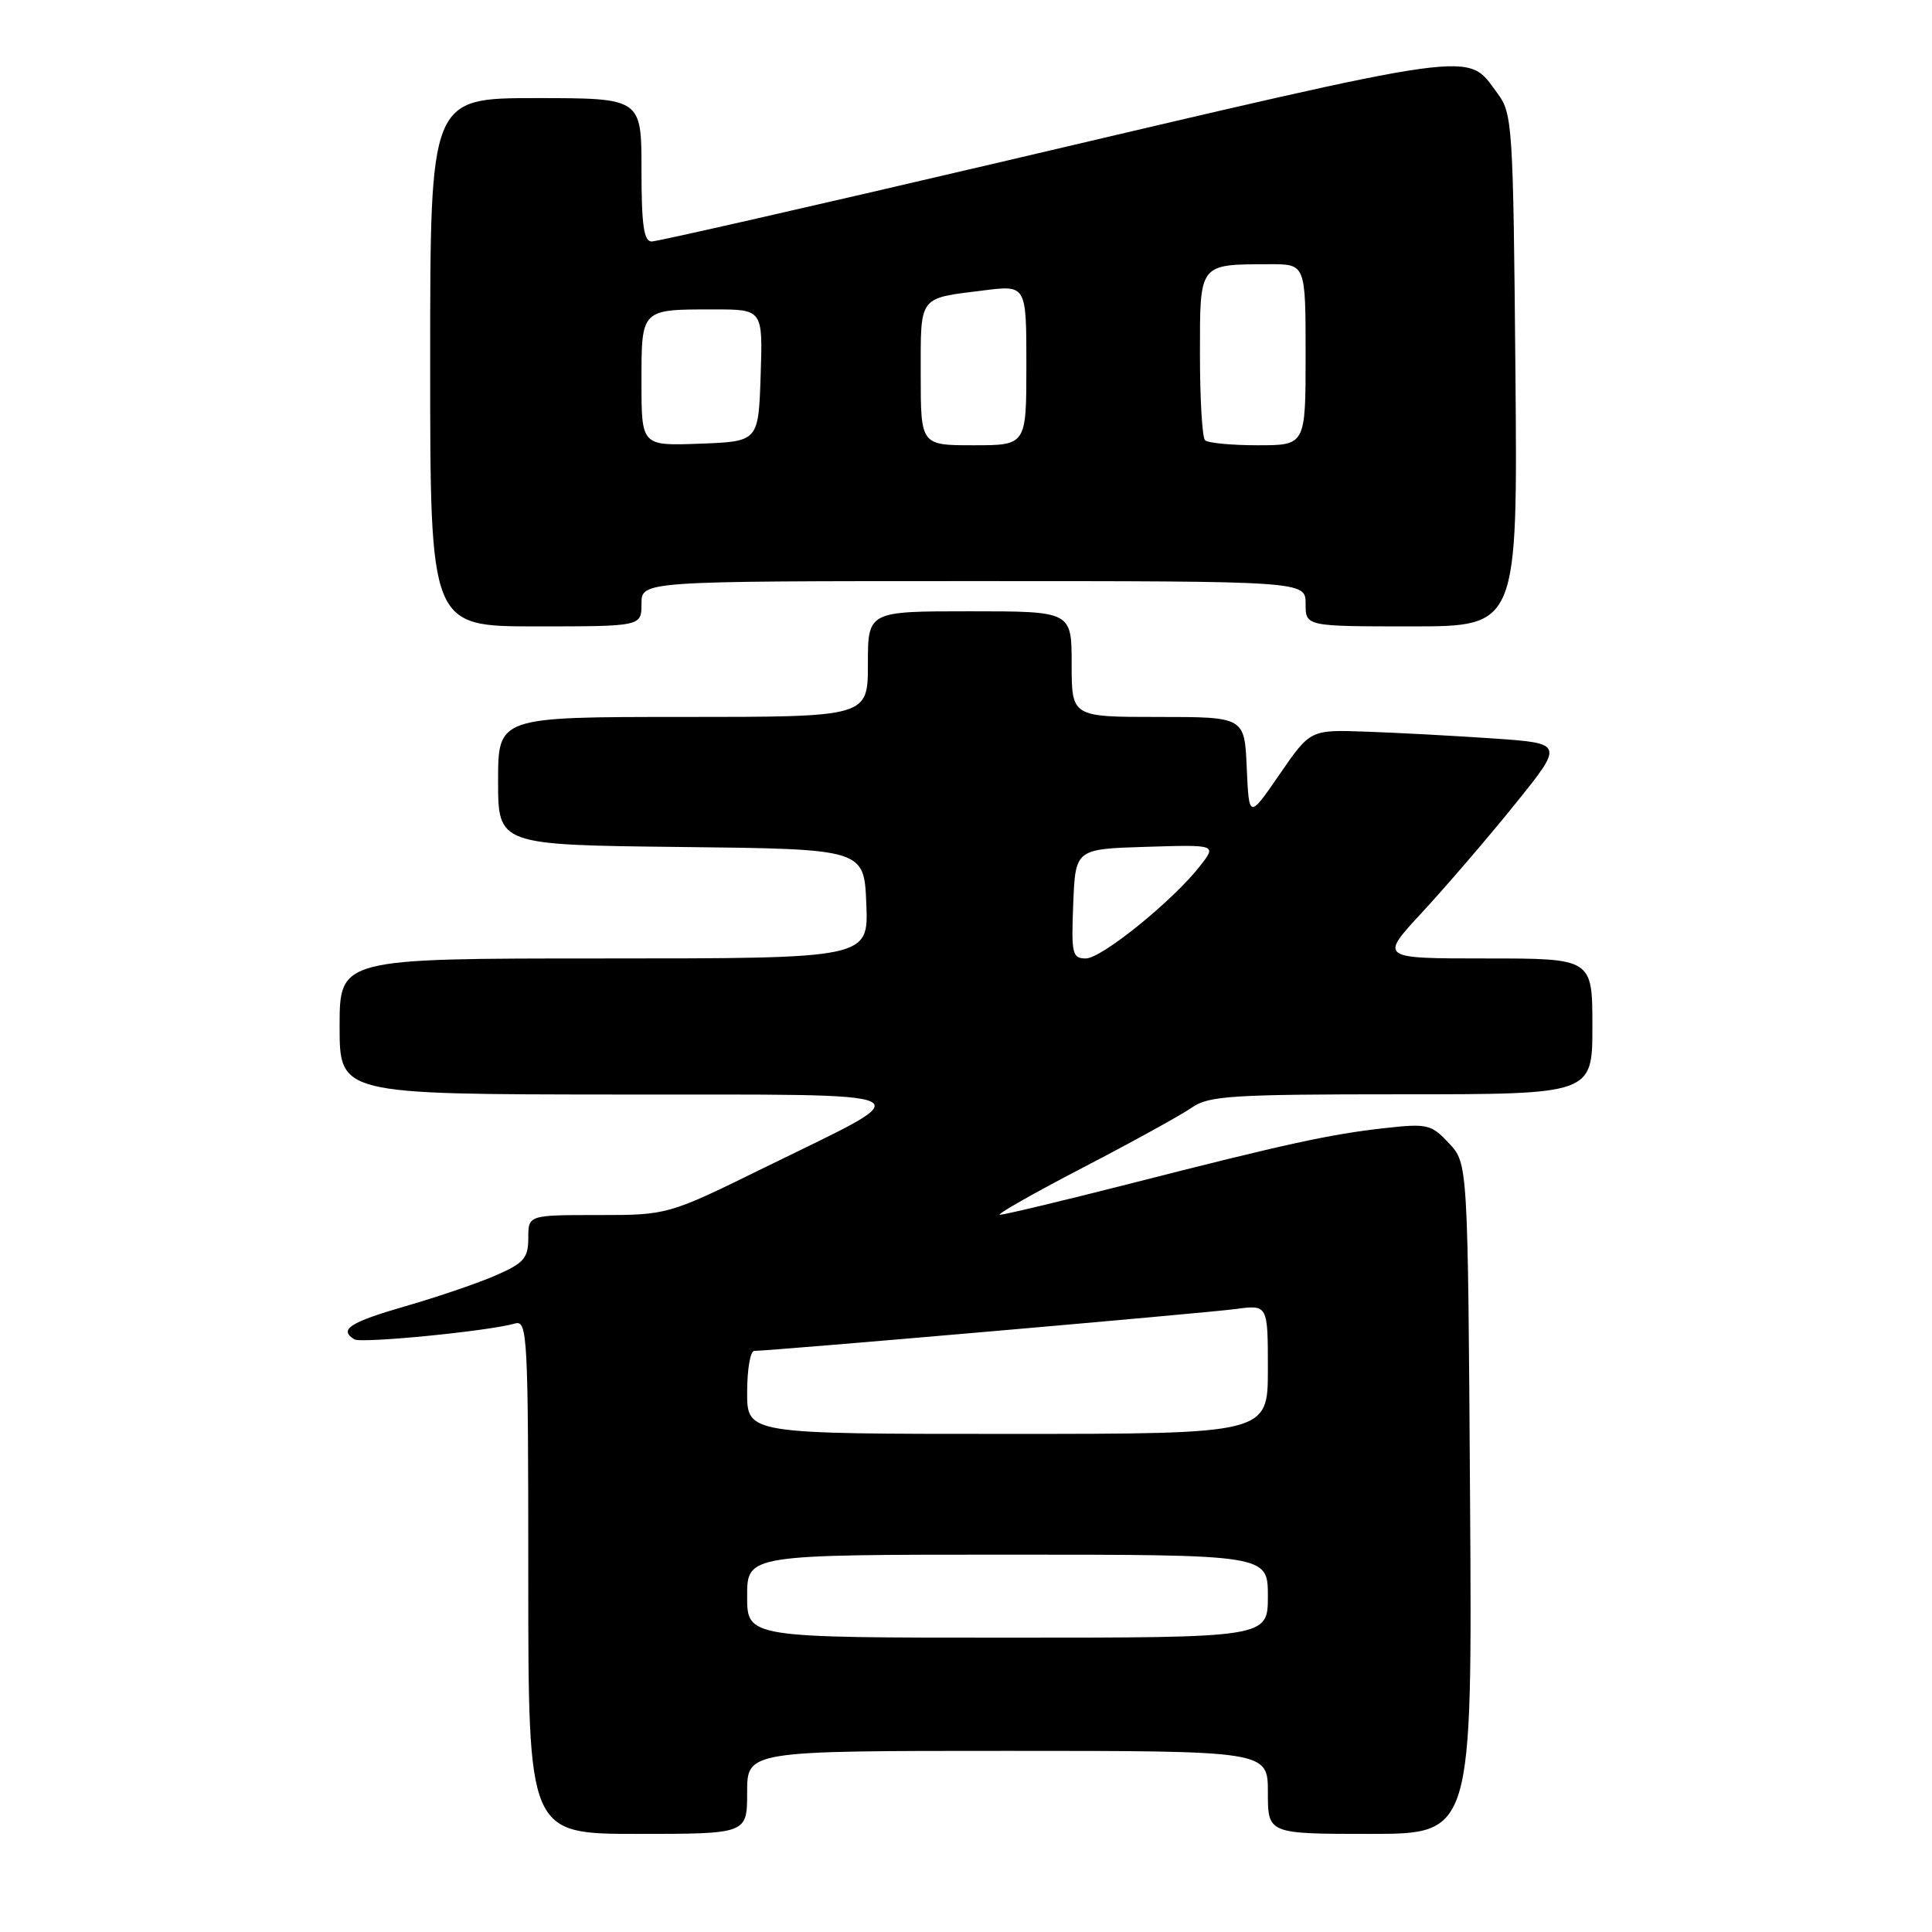 <?xml version="1.0" encoding="UTF-8" standalone="no"?>
<!DOCTYPE svg PUBLIC "-//W3C//DTD SVG 1.1//EN" "http://www.w3.org/Graphics/SVG/1.1/DTD/svg11.dtd" >
<svg xmlns="http://www.w3.org/2000/svg" xmlns:xlink="http://www.w3.org/1999/xlink" version="1.1" viewBox="0 0 256 256">
 <g >
 <path fill="currentColor"
d=" M 99.00 237.50 C 99.00 232.00 99.00 232.00 133.50 232.00 C 168.00 232.00 168.00 232.00 168.00 237.50 C 168.00 243.00 168.00 243.00 181.54 243.00 C 195.08 243.00 195.08 243.00 194.79 198.58 C 194.50 154.16 194.50 154.16 192.00 151.49 C 189.66 148.98 189.13 148.85 183.50 149.48 C 176.27 150.28 170.44 151.55 149.50 156.90 C 140.70 159.14 133.05 160.97 132.50 160.96 C 131.95 160.96 136.90 158.14 143.50 154.71 C 150.10 151.28 156.61 147.69 157.97 146.73 C 160.16 145.20 163.35 145.00 185.72 145.00 C 211.00 145.00 211.00 145.00 211.00 136.00 C 211.00 127.00 211.00 127.00 196.89 127.00 C 182.78 127.00 182.78 127.00 188.44 120.89 C 191.55 117.53 197.06 111.12 200.68 106.64 C 207.25 98.50 207.25 98.50 197.88 97.85 C 192.72 97.50 185.15 97.09 181.06 96.95 C 173.63 96.68 173.63 96.68 169.56 102.59 C 165.50 108.50 165.50 108.50 165.20 101.75 C 164.91 95.00 164.91 95.00 153.45 95.00 C 142.00 95.00 142.00 95.00 142.00 88.00 C 142.00 81.00 142.00 81.00 128.50 81.00 C 115.00 81.00 115.00 81.00 115.00 88.00 C 115.00 95.00 115.00 95.00 90.50 95.00 C 66.00 95.00 66.00 95.00 66.00 103.48 C 66.00 111.96 66.00 111.96 90.25 112.23 C 114.50 112.50 114.50 112.50 114.79 119.75 C 115.09 127.00 115.09 127.00 80.04 127.00 C 45.00 127.00 45.00 127.00 45.00 136.00 C 45.00 145.00 45.00 145.00 81.75 145.03 C 124.13 145.07 122.52 144.29 101.50 154.61 C 88.50 161.00 88.50 161.00 79.25 161.00 C 70.00 161.00 70.00 161.00 70.00 164.06 C 70.00 166.69 69.42 167.37 65.75 168.97 C 63.41 170.00 58.01 171.84 53.75 173.07 C 46.35 175.21 44.85 176.17 46.95 177.47 C 47.87 178.04 64.78 176.38 68.25 175.37 C 69.89 174.90 70.00 176.96 70.00 208.93 C 70.00 243.00 70.00 243.00 84.50 243.00 C 99.00 243.00 99.00 243.00 99.00 237.50 Z  M 85.00 80.00 C 85.00 77.00 85.00 77.00 129.00 77.00 C 173.00 77.00 173.00 77.00 173.00 80.00 C 173.00 83.00 173.00 83.00 187.05 83.00 C 201.10 83.00 201.10 83.00 200.80 49.07 C 200.51 16.58 200.41 15.03 198.43 12.38 C 194.22 6.73 197.18 6.32 132.10 21.59 C 107.68 27.31 87.09 32.00 86.35 32.00 C 85.31 32.00 85.00 29.81 85.00 22.50 C 85.00 13.00 85.00 13.00 71.00 13.00 C 57.00 13.00 57.00 13.00 57.00 48.00 C 57.00 83.00 57.00 83.00 71.00 83.00 C 85.00 83.00 85.00 83.00 85.00 80.00 Z  M 99.00 211.50 C 99.00 206.00 99.00 206.00 133.50 206.00 C 168.00 206.00 168.00 206.00 168.00 211.50 C 168.00 217.00 168.00 217.00 133.50 217.00 C 99.00 217.00 99.00 217.00 99.00 211.50 Z  M 99.00 184.50 C 99.00 181.47 99.42 179.00 99.94 179.00 C 102.09 179.00 159.86 173.98 163.75 173.45 C 168.00 172.88 168.00 172.88 168.00 181.44 C 168.00 190.00 168.00 190.00 133.50 190.00 C 99.00 190.00 99.00 190.00 99.00 184.50 Z  M 142.21 119.75 C 142.50 112.50 142.50 112.50 151.85 112.21 C 161.21 111.92 161.21 111.92 159.04 114.71 C 155.48 119.30 145.98 127.00 143.88 127.00 C 142.08 127.00 141.94 126.39 142.21 119.75 Z  M 85.00 50.65 C 85.00 40.88 84.88 41.00 94.62 41.00 C 101.08 41.00 101.08 41.00 100.79 49.75 C 100.50 58.50 100.50 58.50 92.75 58.79 C 85.00 59.08 85.00 59.08 85.00 50.65 Z  M 122.00 49.61 C 122.00 39.07 121.63 39.57 130.34 38.48 C 136.00 37.77 136.00 37.77 136.00 48.38 C 136.00 59.00 136.00 59.00 129.00 59.00 C 122.00 59.00 122.00 59.00 122.00 49.61 Z  M 159.67 58.33 C 159.30 57.97 159.00 52.84 159.00 46.95 C 159.00 34.79 158.80 35.04 168.25 35.01 C 173.00 35.00 173.00 35.00 173.00 47.00 C 173.00 59.00 173.00 59.00 166.67 59.00 C 163.18 59.00 160.03 58.70 159.67 58.33 Z "/>
</g>
</svg>